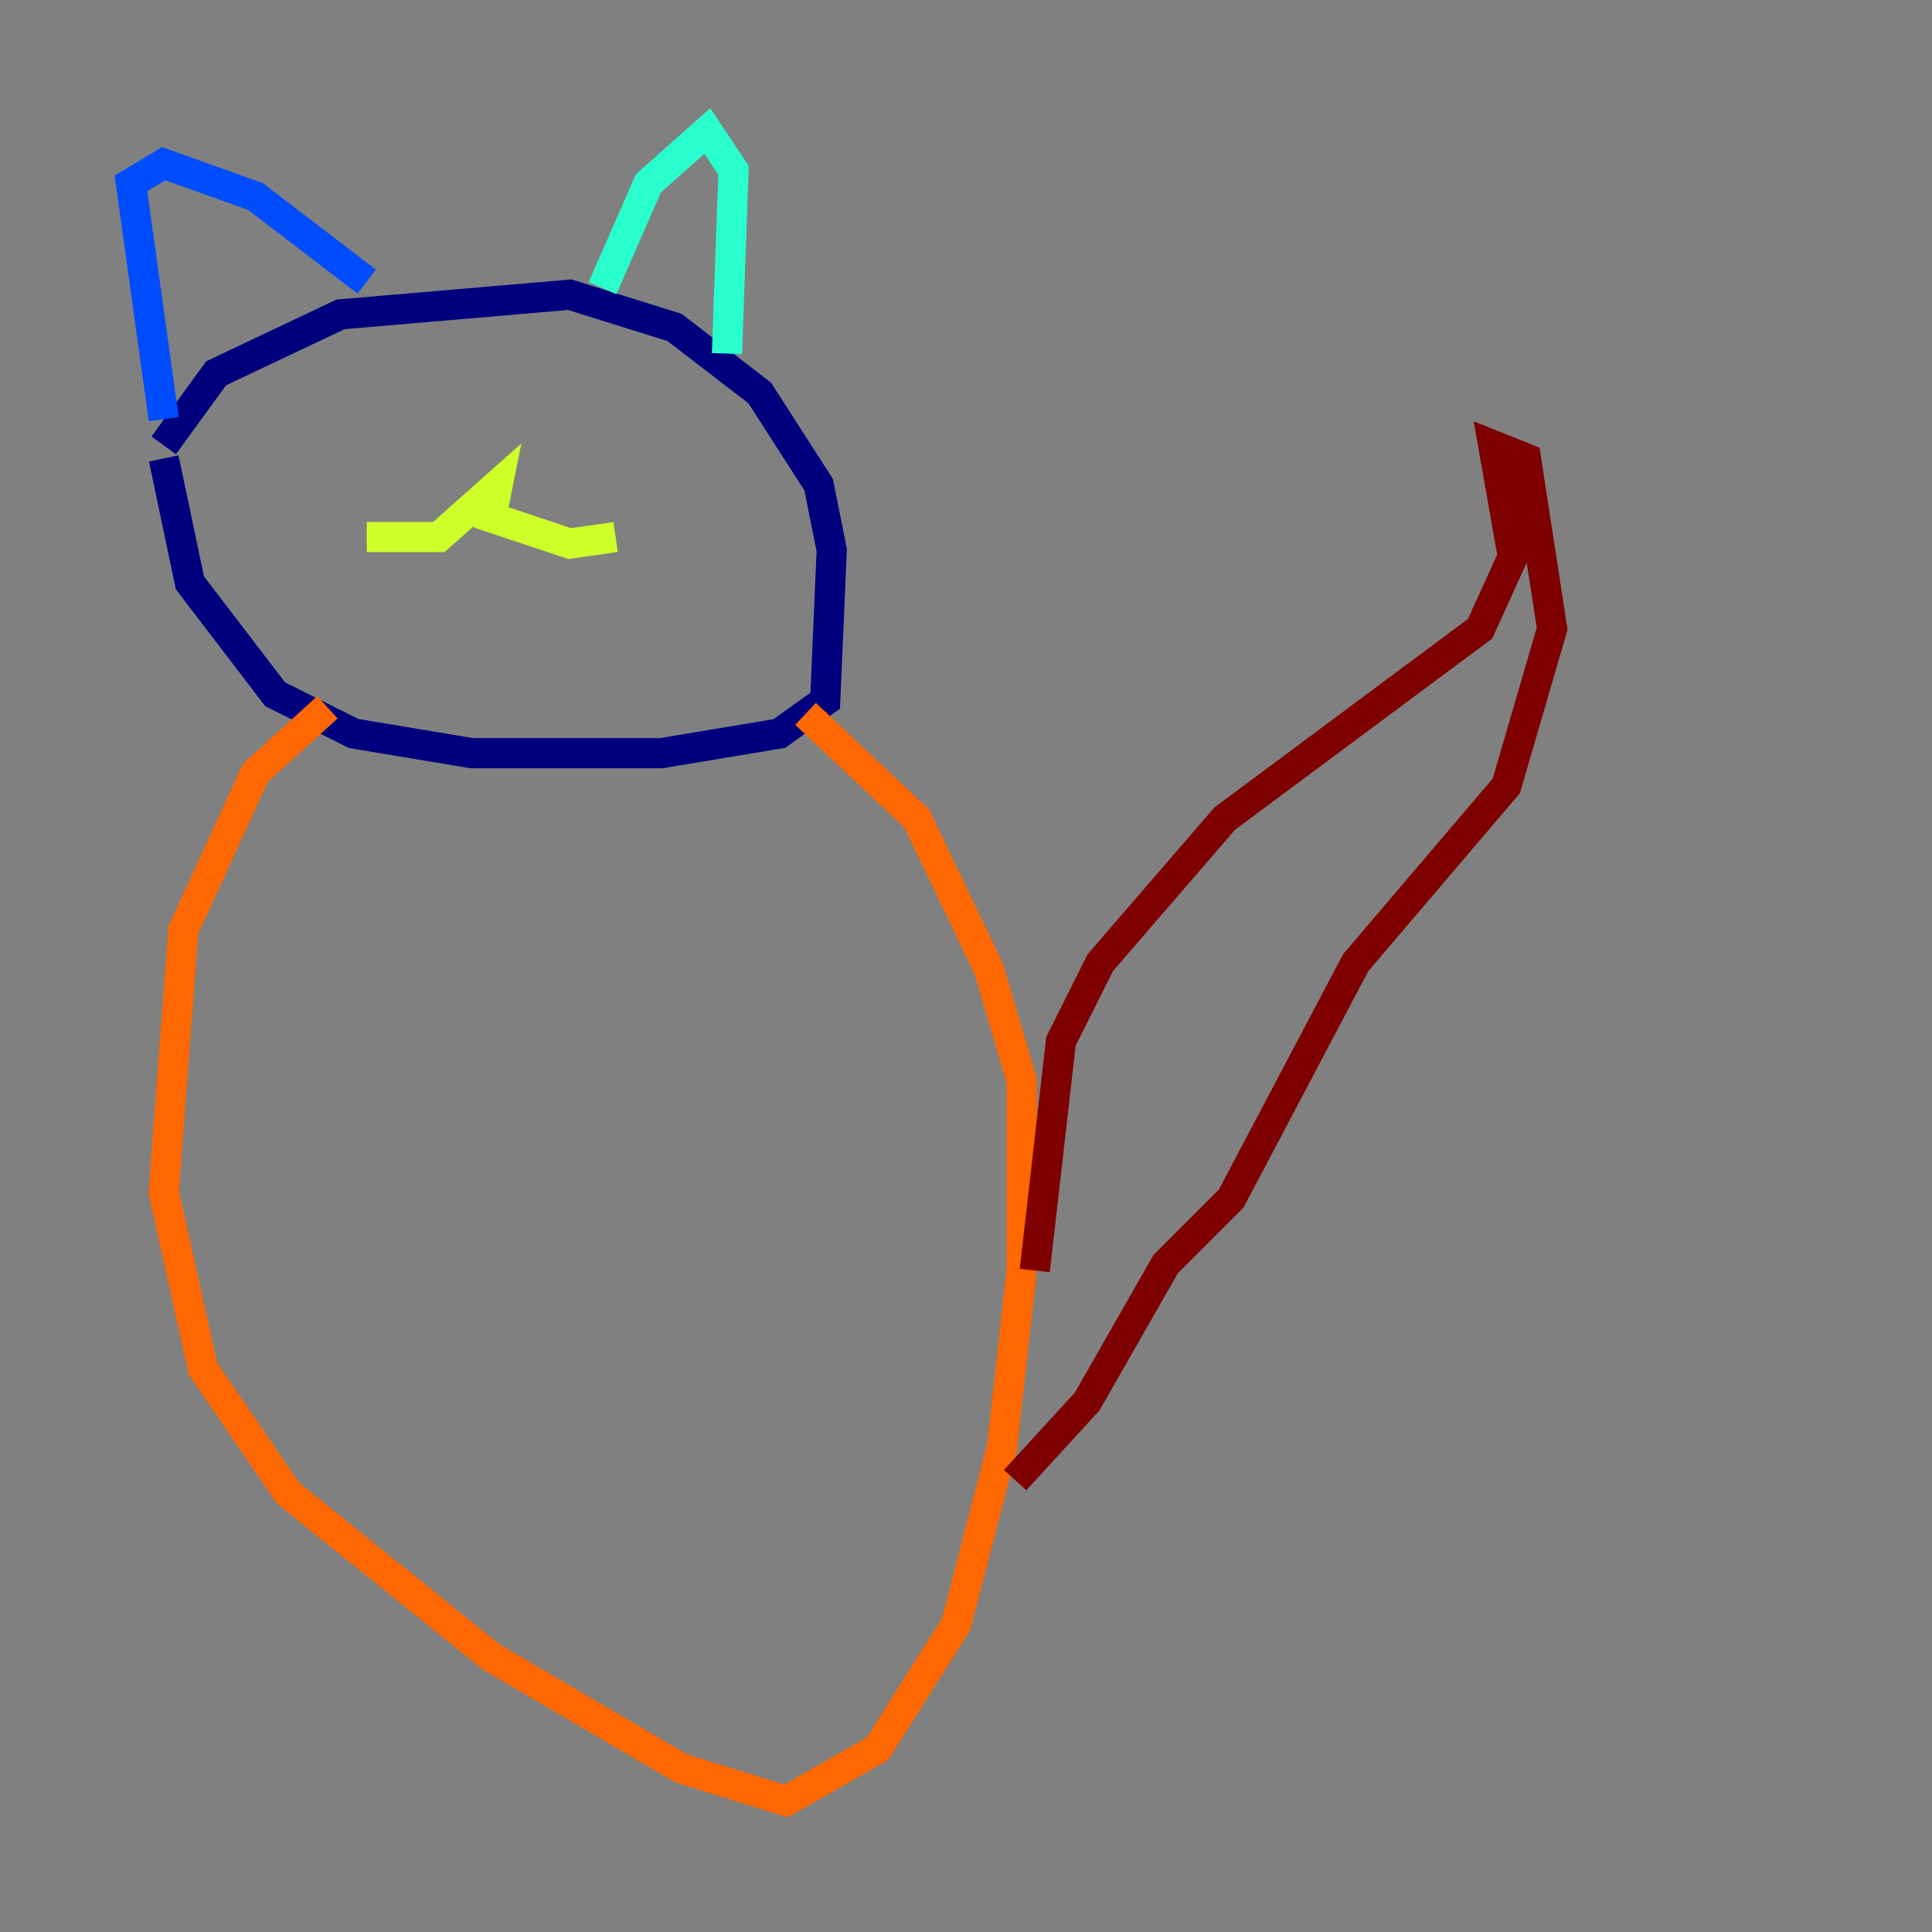 <?xml version="1.0" encoding="utf-8" ?>
<svg baseProfile="tiny" height="128" version="1.2" viewBox="0,0,128,128" width="128" xmlns="http://www.w3.org/2000/svg" xmlns:ev="http://www.w3.org/2001/xml-events" xmlns:xlink="http://www.w3.org/1999/xlink"><rect x="0" y="0" width="128" height="128" fill="#808080" stroke="none"/><defs /><polyline fill="none" points="10.848,29.505 14.319,24.732 22.563,20.827 37.749,19.525 44.691,21.695 50.332,26.034 54.237,32.108 55.105,36.447 54.671,46.427 51.634,48.597 43.824,49.898 31.241,49.898 23.43,48.597 18.224,45.993 12.583,38.617 10.848,30.373" stroke="#00007f" stroke-width="2" /><polyline fill="none" points="10.848,27.77 8.678,12.149 10.848,10.848 16.922,13.017 24.298,18.658" stroke="#004cff" stroke-width="2" /><polyline fill="none" points="39.919,19.091 42.956,12.149 46.861,8.678 48.597,11.281 48.163,23.43" stroke="#29ffcd" stroke-width="2" /><polyline fill="none" points="24.298,35.58 29.071,35.58 32.976,32.108 32.542,34.278 37.749,36.014 40.786,35.58" stroke="#cdff29" stroke-width="2" /><polyline fill="none" points="21.695,46.861 16.922,51.2 12.149,61.614 10.848,78.969 13.451,90.685 19.091,98.929 32.542,109.776 45.125,117.153 52.068,119.322 58.142,115.851 63.349,107.607 66.386,95.891 67.688,84.176 67.688,71.593 65.519,64.217 60.746,54.237 53.37,47.295" stroke="#ff6700" stroke-width="2" /><polyline fill="none" points="68.556,84.176 70.291,68.99 72.895,63.783 81.139,54.237 98.061,41.654 100.231,36.881 98.929,29.505 101.098,30.373 102.834,41.654 99.797,52.068 89.817,63.783 81.573,79.403 77.234,83.742 72.027,92.854 67.254,98.061" stroke="#7f0000" stroke-width="2" /></svg>